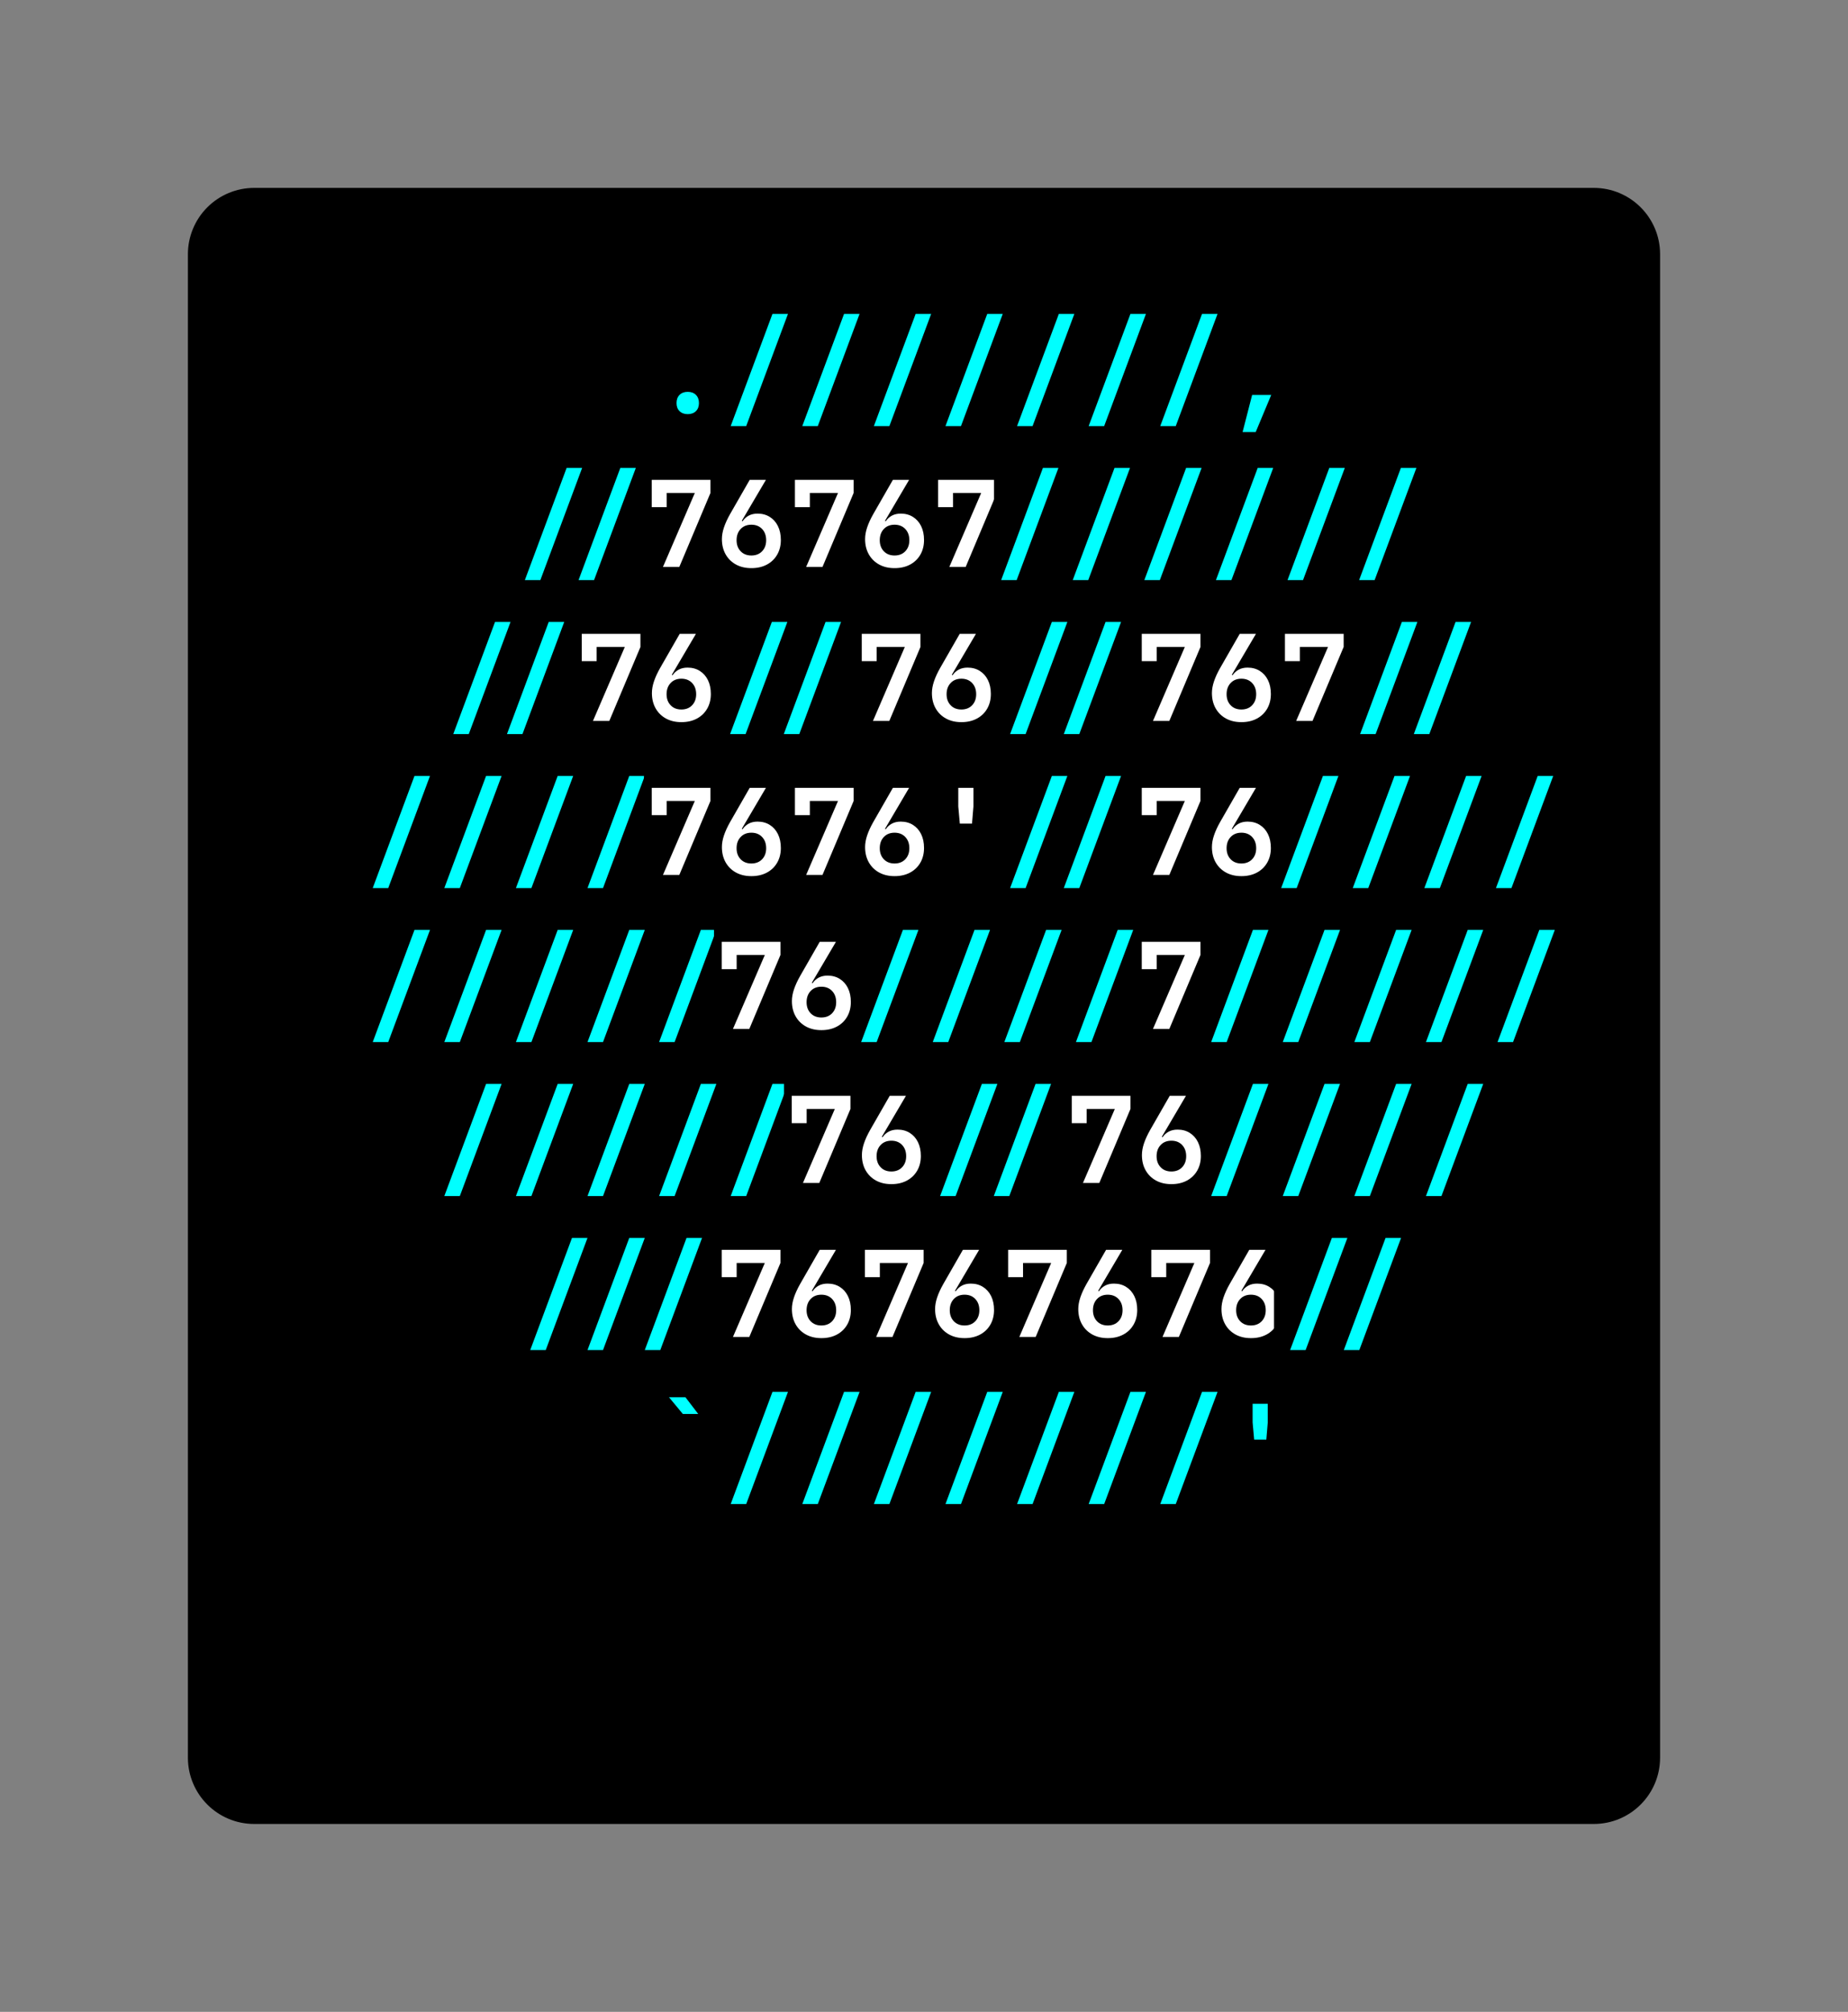 <svg class="typst-doc" viewBox="0 0 139.387 151.755" width="139.387" height="151.755" xmlns="http://www.w3.org/2000/svg" xmlns:xlink="http://www.w3.org/1999/xlink" xmlns:h5="http://www.w3.org/1999/xhtml">
    <rect x="0" y="0" width="139.387" height="151.755" fill="#808080" stroke="none"/>
    <g>
        <g transform="translate(14.173 14.173)">
            <path class="typst-shape" fill="#000000" d="M 1.464 1.464 C 2.402 0.527 3.674 0 5 0 L 106.04 0 C 108.801 0 111.04 2.239 111.04 5 L 111.04 118.408 C 111.04 121.17 108.801 123.408 106.04 123.408 L 5 123.408 C 2.239 123.408 0 121.17 0 118.408 L 0 5 C 0 3.674 0.527 2.402 1.464 1.464 Z "/>
        </g>
        <g transform="translate(22.173 26.549)">
            <path class="typst-shape" fill="#000000" d="M 0 0 L 0 7.24 L 0 7.24 L 0 0 Z "/>
        </g>
        <g transform="translate(22.173 26.694)">
            <path class="typst-shape" fill="#000000" d="M 0 0 L 0 7.095 L 0 7.095 L 0 0 Z "/>
        </g>
        <g transform="translate(22.173 22.173)">
            <path class="typst-shape" fill="#000000" d="M 0 0 L 0 11.616 L 95.04 11.616 L 95.04 0 Z "/>
        </g>
        <g transform="translate(22.173 31.149)">
            <g class="typst-text" transform="scale(0.009 -0.009)">
                <use xlink:href="#g0" x="3000" fill="#00ffff"/>
                <use xlink:href="#g1" x="3600" fill="#00ffff"/>
                <use xlink:href="#g1" x="4200" fill="#00ffff"/>
                <use xlink:href="#g1" x="4800" fill="#00ffff"/>
                <use xlink:href="#g1" x="5400" fill="#00ffff"/>
                <use xlink:href="#g1" x="6000" fill="#00ffff"/>
                <use xlink:href="#g1" x="6600" fill="#00ffff"/>
                <use xlink:href="#g1" x="7200" fill="#00ffff"/>
                <use xlink:href="#g2" x="7800" fill="#00ffff"/>
            </g>
        </g>
        <g transform="translate(117.213 26.549)">
            <path class="typst-shape" fill="#000000" d="M 0 0 L 0 7.24 L 0 7.24 L 0 0 Z "/>
        </g>
        <g transform="translate(117.213 26.549)">
            <path class="typst-shape" fill="#000000" d="M 0 0 L 0 7.24 L 0 7.24 L 0 0 Z "/>
        </g>
        <g transform="translate(22.173 33.789)">
            <g class="typst-group">
                <g>
                    <g transform="translate(0 4.376)">
                        <path class="typst-shape" fill="#000000" d="M 0 0 L 0 7.24 L 0 7.24 L 0 0 Z "/>
                    </g>
                    <g transform="translate(0 4.521)">
                        <path class="typst-shape" fill="#000000" d="M 0 0 L 0 7.095 L 0 7.095 L 0 0 Z "/>
                    </g>
                    <g transform="translate(0 4.521)">
                        <path class="typst-shape" fill="#000000" d="M 0 0 L 0 7.095 L 0 7.095 L 0 0 Z "/>
                    </g>
                    <g transform="translate(-0 -0)">
                        <path class="typst-shape" fill="#000000" d="M 0 0 L 0 11.616 L 26.4 11.616 L 26.4 0 Z "/>
                    </g>
                    <g transform="translate(0 8.976)">
                        <g class="typst-text" transform="scale(0.009 -0.009)">
                            <use xlink:href="#g3" x="2400" fill="#00ffff"/>
                        </g>
                    </g>
                    <g transform="translate(26.4 0)">
                        <path class="typst-shape" fill="#000000" d="M 0 0 L 0 11.616 L 26.4 11.616 L 26.4 0 Z "/>
                    </g>
                    <g transform="translate(26.4 8.976)">
                        <g class="typst-text" transform="scale(0.009 -0.009)">
                            <use xlink:href="#g4" x="0" fill="#ffffff"/>
                            <use xlink:href="#g5" x="600" fill="#ffffff"/>
                            <use xlink:href="#g4" x="1200" fill="#ffffff"/>
                            <use xlink:href="#g5" x="1800" fill="#ffffff"/>
                            <use xlink:href="#g4" x="2400" fill="#ffffff"/>
                        </g>
                    </g>
                    <g transform="translate(52.8 0)">
                        <path class="typst-shape" fill="#000000" d="M 0 0 L 0 11.616 L 42.24 11.616 L 42.24 0 Z "/>
                    </g>
                    <g transform="translate(52.8 8.976)">
                        <g class="typst-text" transform="scale(0.009 -0.009)">
                            <use xlink:href="#g1" x="0" fill="#00ffff"/>
                            <use xlink:href="#g1" x="600" fill="#00ffff"/>
                            <use xlink:href="#g1" x="1200" fill="#00ffff"/>
                            <use xlink:href="#g1" x="1800" fill="#00ffff"/>
                            <use xlink:href="#g1" x="2400" fill="#00ffff"/>
                            <use xlink:href="#g1" x="3000" fill="#00ffff"/>
                        </g>
                    </g>
                    <g transform="translate(95.04 4.376)">
                        <path class="typst-shape" fill="#000000" d="M 0 0 L 0 7.24 L 0 7.24 L 0 0 Z "/>
                    </g>
                    <g transform="translate(95.04 4.376)">
                        <path class="typst-shape" fill="#000000" d="M 0 0 L 0 7.24 L 0 7.24 L 0 0 Z "/>
                    </g>
                </g>
            </g>
        </g>
        <g transform="translate(22.173 45.405)">
            <g class="typst-group">
                <g>
                    <g transform="translate(0 4.376)">
                        <path class="typst-shape" fill="#000000" d="M 0 0 L 0 7.24 L 0 7.24 L 0 0 Z "/>
                    </g>
                    <g transform="translate(0 4.521)">
                        <path class="typst-shape" fill="#000000" d="M 0 0 L 0 7.095 L 0 7.095 L 0 0 Z "/>
                    </g>
                    <g transform="translate(0 4.521)">
                        <path class="typst-shape" fill="#000000" d="M 0 0 L 0 7.095 L 0 7.095 L 0 0 Z "/>
                    </g>
                    <g transform="translate(-0 -0)">
                        <path class="typst-shape" fill="#000000" d="M 0 0 L 0 11.616 L 21.12 11.616 L 21.12 0 Z "/>
                    </g>
                    <g transform="translate(0 8.976)">
                        <g class="typst-text" transform="scale(0.009 -0.009)">
                            <use xlink:href="#g3" x="1800" fill="#00ffff"/>
                        </g>
                    </g>
                    <g transform="translate(21.12 0)">
                        <path class="typst-shape" fill="#000000" d="M 0 0 L 0 11.616 L 10.56 11.616 L 10.56 0 Z "/>
                    </g>
                    <g transform="translate(21.12 8.976)">
                        <g class="typst-text" transform="scale(0.009 -0.009)">
                            <use xlink:href="#g4" x="0" fill="#ffffff"/>
                            <use xlink:href="#g5" x="600" fill="#ffffff"/>
                        </g>
                    </g>
                    <g transform="translate(31.68 0)">
                        <path class="typst-shape" fill="#000000" d="M 0 0 L 0 11.616 L 10.56 11.616 L 10.56 0 Z "/>
                    </g>
                    <g transform="translate(31.68 8.976)">
                        <g class="typst-text" transform="scale(0.009 -0.009)">
                            <use xlink:href="#g3" x="600" fill="#00ffff"/>
                        </g>
                    </g>
                    <g transform="translate(42.24 0)">
                        <path class="typst-shape" fill="#000000" d="M 0 0 L 0 11.616 L 10.56 11.616 L 10.56 0 Z "/>
                    </g>
                    <g transform="translate(42.24 8.976)">
                        <g class="typst-text" transform="scale(0.009 -0.009)">
                            <use xlink:href="#g4" x="0" fill="#ffffff"/>
                            <use xlink:href="#g5" x="600" fill="#ffffff"/>
                        </g>
                    </g>
                    <g transform="translate(52.8 0)">
                        <path class="typst-shape" fill="#000000" d="M 0 0 L 0 11.616 L 10.56 11.616 L 10.56 0 Z "/>
                    </g>
                    <g transform="translate(52.8 8.976)">
                        <g class="typst-text" transform="scale(0.009 -0.009)">
                            <use xlink:href="#g3" x="600" fill="#00ffff"/>
                        </g>
                    </g>
                    <g transform="translate(63.36 0)">
                        <path class="typst-shape" fill="#000000" d="M 0 0 L 0 11.616 L 15.84 11.616 L 15.84 0 Z "/>
                    </g>
                    <g transform="translate(63.36 8.976)">
                        <g class="typst-text" transform="scale(0.009 -0.009)">
                            <use xlink:href="#g4" x="0" fill="#ffffff"/>
                            <use xlink:href="#g5" x="600" fill="#ffffff"/>
                            <use xlink:href="#g4" x="1200" fill="#ffffff"/>
                        </g>
                    </g>
                    <g transform="translate(79.2 0)">
                        <path class="typst-shape" fill="#000000" d="M 0 0 L 0 11.616 L 15.84 11.616 L 15.84 0 Z "/>
                    </g>
                    <g transform="translate(79.2 8.976)">
                        <g class="typst-text" transform="scale(0.009 -0.009)">
                            <use xlink:href="#g3" x="600" fill="#00ffff"/>
                        </g>
                    </g>
                    <g transform="translate(95.04 4.376)">
                        <path class="typst-shape" fill="#000000" d="M 0 0 L 0 7.24 L 0 7.24 L 0 0 Z "/>
                    </g>
                    <g transform="translate(95.04 4.376)">
                        <path class="typst-shape" fill="#000000" d="M 0 0 L 0 7.24 L 0 7.24 L 0 0 Z "/>
                    </g>
                </g>
            </g>
        </g>
        <g transform="translate(22.173 57.021)">
            <g class="typst-group">
                <g>
                    <g transform="translate(0 4.376)">
                        <path class="typst-shape" fill="#000000" d="M 0 0 L 0 7.24 L 0 7.24 L 0 0 Z "/>
                    </g>
                    <g transform="translate(0 4.521)">
                        <path class="typst-shape" fill="#000000" d="M 0 0 L 0 7.095 L 0 7.095 L 0 0 Z "/>
                    </g>
                    <g transform="translate(0 4.521)">
                        <path class="typst-shape" fill="#000000" d="M 0 0 L 0 7.095 L 0 7.095 L 0 0 Z "/>
                    </g>
                    <g transform="translate(-0 -0)">
                        <path class="typst-shape" fill="#000000" d="M 0 0 L 0 11.616 L 26.4 11.616 L 26.4 0 Z "/>
                    </g>
                    <g transform="translate(0 8.976)">
                        <g class="typst-text" transform="scale(0.009 -0.009)">
                            <use xlink:href="#g1" x="600" fill="#00ffff"/>
                            <use xlink:href="#g1" x="1200" fill="#00ffff"/>
                            <use xlink:href="#g1" x="1800" fill="#00ffff"/>
                            <use xlink:href="#g1" x="2400" fill="#00ffff"/>
                        </g>
                    </g>
                    <g transform="translate(26.4 0)">
                        <path class="typst-shape" fill="#000000" d="M 0 0 L 0 11.616 L 26.4 11.616 L 26.4 0 Z "/>
                    </g>
                    <g transform="translate(26.4 8.976)">
                        <g class="typst-text" transform="scale(0.009 -0.009)">
                            <use xlink:href="#g4" x="0" fill="#ffffff"/>
                            <use xlink:href="#g5" x="600" fill="#ffffff"/>
                            <use xlink:href="#g4" x="1200" fill="#ffffff"/>
                            <use xlink:href="#g5" x="1800" fill="#ffffff"/>
                            <use xlink:href="#g6" x="2400" fill="#ffffff"/>
                        </g>
                    </g>
                    <g transform="translate(52.8 0)">
                        <path class="typst-shape" fill="#000000" d="M 0 0 L 0 11.616 L 10.56 11.616 L 10.56 0 Z "/>
                    </g>
                    <g transform="translate(52.8 8.976)">
                        <g class="typst-text" transform="scale(0.009 -0.009)">
                            <use xlink:href="#g3" x="600" fill="#00ffff"/>
                        </g>
                    </g>
                    <g transform="translate(63.36 0)">
                        <path class="typst-shape" fill="#000000" d="M 0 0 L 0 11.616 L 10.56 11.616 L 10.56 0 Z "/>
                    </g>
                    <g transform="translate(63.36 8.976)">
                        <g class="typst-text" transform="scale(0.009 -0.009)">
                            <use xlink:href="#g4" x="0" fill="#ffffff"/>
                            <use xlink:href="#g5" x="600" fill="#ffffff"/>
                        </g>
                    </g>
                    <g transform="translate(73.92 0)">
                        <path class="typst-shape" fill="#000000" d="M 0 0 L 0 11.616 L 21.12 11.616 L 21.12 0 Z "/>
                    </g>
                    <g transform="translate(73.92 8.976)">
                        <g class="typst-text" transform="scale(0.009 -0.009)">
                            <use xlink:href="#g1" x="0" fill="#00ffff"/>
                            <use xlink:href="#g1" x="600" fill="#00ffff"/>
                            <use xlink:href="#g1" x="1200" fill="#00ffff"/>
                            <use xlink:href="#g1" x="1800" fill="#00ffff"/>
                        </g>
                    </g>
                    <g transform="translate(95.04 4.376)">
                        <path class="typst-shape" fill="#000000" d="M 0 0 L 0 7.24 L 0 7.24 L 0 0 Z "/>
                    </g>
                    <g transform="translate(95.04 4.376)">
                        <path class="typst-shape" fill="#000000" d="M 0 0 L 0 7.24 L 0 7.24 L 0 0 Z "/>
                    </g>
                </g>
            </g>
        </g>
        <g transform="translate(22.173 68.637)">
            <g class="typst-group">
                <g>
                    <g transform="translate(0 4.376)">
                        <path class="typst-shape" fill="#000000" d="M 0 0 L 0 7.24 L 0 7.24 L 0 0 Z "/>
                    </g>
                    <g transform="translate(0 4.521)">
                        <path class="typst-shape" fill="#000000" d="M 0 0 L 0 7.095 L 0 7.095 L 0 0 Z "/>
                    </g>
                    <g transform="translate(0 4.521)">
                        <path class="typst-shape" fill="#000000" d="M 0 0 L 0 7.095 L 0 7.095 L 0 0 Z "/>
                    </g>
                    <g transform="translate(-0 -0)">
                        <path class="typst-shape" fill="#000000" d="M 0 0 L 0 11.616 L 31.68 11.616 L 31.68 0 Z "/>
                    </g>
                    <g transform="translate(0 8.976)">
                        <g class="typst-text" transform="scale(0.009 -0.009)">
                            <use xlink:href="#g1" x="600" fill="#00ffff"/>
                            <use xlink:href="#g1" x="1200" fill="#00ffff"/>
                            <use xlink:href="#g1" x="1800" fill="#00ffff"/>
                            <use xlink:href="#g1" x="2400" fill="#00ffff"/>
                            <use xlink:href="#g1" x="3000" fill="#00ffff"/>
                        </g>
                    </g>
                    <g transform="translate(31.68 0)">
                        <path class="typst-shape" fill="#000000" d="M 0 0 L 0 11.616 L 10.56 11.616 L 10.56 0 Z "/>
                    </g>
                    <g transform="translate(31.68 8.976)">
                        <g class="typst-text" transform="scale(0.009 -0.009)">
                            <use xlink:href="#g4" x="0" fill="#ffffff"/>
                            <use xlink:href="#g5" x="600" fill="#ffffff"/>
                        </g>
                    </g>
                    <g transform="translate(42.24 0)">
                        <path class="typst-shape" fill="#000000" d="M 0 0 L 0 11.616 L 21.12 11.616 L 21.12 0 Z "/>
                    </g>
                    <g transform="translate(42.24 8.976)">
                        <g class="typst-text" transform="scale(0.009 -0.009)">
                            <use xlink:href="#g1" x="0" fill="#00ffff"/>
                            <use xlink:href="#g1" x="600" fill="#00ffff"/>
                            <use xlink:href="#g1" x="1200" fill="#00ffff"/>
                            <use xlink:href="#g1" x="1800" fill="#00ffff"/>
                        </g>
                    </g>
                    <g transform="translate(63.36 0)">
                        <path class="typst-shape" fill="#000000" d="M 0 0 L 0 11.616 L 5.28 11.616 L 5.28 0 Z "/>
                    </g>
                    <g transform="translate(63.36 8.976)">
                        <g class="typst-text" transform="scale(0.009 -0.009)">
                            <use xlink:href="#g4" x="0" fill="#ffffff"/>
                        </g>
                    </g>
                    <g transform="translate(68.64 0)">
                        <path class="typst-shape" fill="#000000" d="M 0 0 L 0 11.616 L 26.4 11.616 L 26.4 0 Z "/>
                    </g>
                    <g transform="translate(68.64 8.976)">
                        <g class="typst-text" transform="scale(0.009 -0.009)">
                            <use xlink:href="#g1" x="0" fill="#00ffff"/>
                            <use xlink:href="#g1" x="600" fill="#00ffff"/>
                            <use xlink:href="#g1" x="1200" fill="#00ffff"/>
                            <use xlink:href="#g1" x="1800" fill="#00ffff"/>
                            <use xlink:href="#g1" x="2400" fill="#00ffff"/>
                        </g>
                    </g>
                    <g transform="translate(95.04 4.376)">
                        <path class="typst-shape" fill="#000000" d="M 0 0 L 0 7.24 L 0 7.24 L 0 0 Z "/>
                    </g>
                    <g transform="translate(95.04 4.376)">
                        <path class="typst-shape" fill="#000000" d="M 0 0 L 0 7.24 L 0 7.24 L 0 0 Z "/>
                    </g>
                </g>
            </g>
        </g>
        <g transform="translate(22.173 80.253)">
            <g class="typst-group">
                <g>
                    <g transform="translate(0 4.376)">
                        <path class="typst-shape" fill="#000000" d="M 0 0 L 0 7.24 L 0 7.24 L 0 0 Z "/>
                    </g>
                    <g transform="translate(0 4.521)">
                        <path class="typst-shape" fill="#000000" d="M 0 0 L 0 7.095 L 0 7.095 L 0 0 Z "/>
                    </g>
                    <g transform="translate(0 4.521)">
                        <path class="typst-shape" fill="#000000" d="M 0 0 L 0 7.095 L 0 7.095 L 0 0 Z "/>
                    </g>
                    <g transform="translate(-0 -0)">
                        <path class="typst-shape" fill="#000000" d="M 0 0 L 0 11.616 L 36.96 11.616 L 36.96 0 Z "/>
                    </g>
                    <g transform="translate(0 8.976)">
                        <g class="typst-text" transform="scale(0.009 -0.009)">
                            <use xlink:href="#g1" x="1200" fill="#00ffff"/>
                            <use xlink:href="#g1" x="1800" fill="#00ffff"/>
                            <use xlink:href="#g1" x="2400" fill="#00ffff"/>
                            <use xlink:href="#g1" x="3000" fill="#00ffff"/>
                            <use xlink:href="#g1" x="3600" fill="#00ffff"/>
                        </g>
                    </g>
                    <g transform="translate(36.96 0)">
                        <path class="typst-shape" fill="#000000" d="M 0 0 L 0 11.616 L 10.56 11.616 L 10.56 0 Z "/>
                    </g>
                    <g transform="translate(36.96 8.976)">
                        <g class="typst-text" transform="scale(0.009 -0.009)">
                            <use xlink:href="#g4" x="0" fill="#ffffff"/>
                            <use xlink:href="#g5" x="600" fill="#ffffff"/>
                        </g>
                    </g>
                    <g transform="translate(47.52 0)">
                        <path class="typst-shape" fill="#000000" d="M 0 0 L 0 11.616 L 10.56 11.616 L 10.56 0 Z "/>
                    </g>
                    <g transform="translate(47.52 8.976)">
                        <g class="typst-text" transform="scale(0.009 -0.009)">
                            <use xlink:href="#g3" x="600" fill="#00ffff"/>
                        </g>
                    </g>
                    <g transform="translate(58.08 0)">
                        <path class="typst-shape" fill="#000000" d="M 0 0 L 0 11.616 L 10.56 11.616 L 10.56 0 Z "/>
                    </g>
                    <g transform="translate(58.08 8.976)">
                        <g class="typst-text" transform="scale(0.009 -0.009)">
                            <use xlink:href="#g4" x="0" fill="#ffffff"/>
                            <use xlink:href="#g5" x="600" fill="#ffffff"/>
                        </g>
                    </g>
                    <g transform="translate(68.64 0)">
                        <path class="typst-shape" fill="#000000" d="M 0 0 L 0 11.616 L 26.4 11.616 L 26.4 0 Z "/>
                    </g>
                    <g transform="translate(68.64 8.976)">
                        <g class="typst-text" transform="scale(0.009 -0.009)">
                            <use xlink:href="#g1" x="0" fill="#00ffff"/>
                            <use xlink:href="#g1" x="600" fill="#00ffff"/>
                            <use xlink:href="#g1" x="1200" fill="#00ffff"/>
                            <use xlink:href="#g1" x="1800" fill="#00ffff"/>
                        </g>
                    </g>
                    <g transform="translate(95.04 4.376)">
                        <path class="typst-shape" fill="#000000" d="M 0 0 L 0 7.24 L 0 7.24 L 0 0 Z "/>
                    </g>
                    <g transform="translate(95.04 4.376)">
                        <path class="typst-shape" fill="#000000" d="M 0 0 L 0 7.24 L 0 7.24 L 0 0 Z "/>
                    </g>
                </g>
            </g>
        </g>
        <g transform="translate(22.173 91.869)">
            <g class="typst-group">
                <g>
                    <g transform="translate(0 4.376)">
                        <path class="typst-shape" fill="#000000" d="M 0 0 L 0 7.24 L 0 7.24 L 0 0 Z "/>
                    </g>
                    <g transform="translate(0 4.521)">
                        <path class="typst-shape" fill="#000000" d="M 0 0 L 0 7.095 L 0 7.095 L 0 0 Z "/>
                    </g>
                    <g transform="translate(0 4.521)">
                        <path class="typst-shape" fill="#000000" d="M 0 0 L 0 7.095 L 0 7.095 L 0 0 Z "/>
                    </g>
                    <g transform="translate(-0 -0)">
                        <path class="typst-shape" fill="#000000" d="M 0 0 L 0 11.616 L 31.68 11.616 L 31.68 0 Z "/>
                    </g>
                    <g transform="translate(0 8.976)">
                        <g class="typst-text" transform="scale(0.009 -0.009)">
                            <use xlink:href="#g7" x="3000" fill="#00ffff"/>
                        </g>
                    </g>
                    <g transform="translate(31.68 0)">
                        <path class="typst-shape" fill="#000000" d="M 0 0 L 0 11.616 L 42.24 11.616 L 42.24 0 Z "/>
                    </g>
                    <g transform="translate(31.68 8.976)">
                        <g class="typst-text" transform="scale(0.009 -0.009)">
                            <use xlink:href="#g4" x="0" fill="#ffffff"/>
                            <use xlink:href="#g5" x="600" fill="#ffffff"/>
                            <use xlink:href="#g4" x="1200" fill="#ffffff"/>
                            <use xlink:href="#g5" x="1800" fill="#ffffff"/>
                            <use xlink:href="#g4" x="2400" fill="#ffffff"/>
                            <use xlink:href="#g5" x="3000" fill="#ffffff"/>
                            <use xlink:href="#g4" x="3600" fill="#ffffff"/>
                            <use xlink:href="#g5" x="4200" fill="#ffffff"/>
                        </g>
                    </g>
                    <g transform="translate(73.92 0)">
                        <path class="typst-shape" fill="#000000" d="M 0 0 L 0 11.616 L 21.12 11.616 L 21.12 0 Z "/>
                    </g>
                    <g transform="translate(73.92 8.976)">
                        <g class="typst-text" transform="scale(0.009 -0.009)">
                            <use xlink:href="#g3" x="600" fill="#00ffff"/>
                        </g>
                    </g>
                    <g transform="translate(95.04 4.376)">
                        <path class="typst-shape" fill="#000000" d="M 0 0 L 0 7.24 L 0 7.24 L 0 0 Z "/>
                    </g>
                    <g transform="translate(95.04 4.376)">
                        <path class="typst-shape" fill="#000000" d="M 0 0 L 0 7.24 L 0 7.24 L 0 0 Z "/>
                    </g>
                </g>
            </g>
        </g>
        <g transform="translate(22.173 103.485)">
            <g class="typst-group">
                <g>
                    <g transform="translate(0 4.376)">
                        <path class="typst-shape" fill="#000000" d="M 0 0 L 0 7.24 L 0 7.24 L 0 0 Z "/>
                    </g>
                    <g transform="translate(0 4.521)">
                        <path class="typst-shape" fill="#000000" d="M 0 0 L 0 7.095 L 0 7.095 L 0 0 Z "/>
                    </g>
                    <g transform="translate(0 4.521)">
                        <path class="typst-shape" fill="#000000" d="M 0 0 L 0 7.095 L 0 7.095 L 0 0 Z "/>
                    </g>
                    <g transform="translate(-0 -0)">
                        <path class="typst-shape" fill="#000000" d="M 0 0 L 0 11.616 L 95.04 11.616 L 95.04 0 Z "/>
                    </g>
                    <g transform="translate(0 8.976)">
                        <g class="typst-text" transform="scale(0.009 -0.009)">
                            <use xlink:href="#g8" x="3000" fill="#00ffff"/>
                            <use xlink:href="#g1" x="3600" fill="#00ffff"/>
                            <use xlink:href="#g1" x="4200" fill="#00ffff"/>
                            <use xlink:href="#g1" x="4800" fill="#00ffff"/>
                            <use xlink:href="#g1" x="5400" fill="#00ffff"/>
                            <use xlink:href="#g1" x="6000" fill="#00ffff"/>
                            <use xlink:href="#g1" x="6600" fill="#00ffff"/>
                            <use xlink:href="#g1" x="7200" fill="#00ffff"/>
                            <use xlink:href="#g6" x="7800" fill="#00ffff"/>
                        </g>
                    </g>
                    <g transform="translate(95.04 4.376)">
                        <path class="typst-shape" fill="#000000" d="M 0 0 L 0 7.24 L 0 7.24 L 0 0 Z "/>
                    </g>
                    <g transform="translate(95.04 4.376)">
                        <path class="typst-shape" fill="#000000" d="M 0 0 L 0 7.24 L 0 7.24 L 0 0 Z "/>
                    </g>
                </g>
            </g>
        </g>
        <g transform="translate(22.173 115.101)">
            <path class="typst-shape" fill="#000000" d="M 0 0 L 0 7.24 L 0 7.24 L 0 0 Z "/>
        </g>
        <g transform="translate(22.173 115.101)">
            <path class="typst-shape" fill="#000000" d="M 0 0 L 0 7.24 L 0 7.24 L 0 0 Z "/>
        </g>
        <g transform="translate(22.173 122.341)">
            <path class="typst-shape" fill="#000000" d="M 0 0 L 0 7.24 L 0 7.24 L 0 0 Z "/>
        </g>
        <g transform="translate(0 0)"/>
    </g>
    <defs id="glyph">
        <symbol id="g0" overflow="visible">
            <path d="M 300 -10 Q 257 -10 231.5 15 Q 206 40 206 83 Q 206 126 231.5 151.5 Q 257 177 300 177 Q 343 177 368.5 151.5 Q 394 126 394 83 Q 394 40 368.5 15 Q 343 -10 300 -10 Z "/>
        </symbol>
        <symbol id="g1" overflow="visible">
            <path d="M 60 -110 L 410 830 L 540 830 L 190 -110 L 60 -110 Z "/>
        </symbol>
        <symbol id="g2" overflow="visible">
            <path d="M 150 -160 L 230 151 L 390 151 L 260 -160 L 150 -160 Z "/>
        </symbol>
        <symbol id="g3" overflow="visible">
            <path d="M -15 -110 L 335 830 L 465 830 L 115 -110 L -15 -110 Z M -465 -110 L -115 830 L 15 830 L -335 -110 L -465 -110 Z "/>
        </symbol>
        <symbol id="g4" overflow="visible">
            <path d="M 159 0 L 426 620 L 190 620 L 190 501 L 65 501 L 65 730 L 557 730 L 557 620 L 296 0 L 159 0 Z "/>
        </symbol>
        <symbol id="g5" overflow="visible">
            <path d="M 300 -10 Q 226 -10 170.5 20.5 Q 115 51 84 106 Q 53 161 53 234 Q 53 280 70.5 332 Q 88 384 122 444 L 286 730 L 422 730 L 220 387 L 226 383 Q 246 413 277.5 430 Q 309 447 352 447 Q 410 447 454 419.5 Q 498 392 522.5 342.5 Q 547 293 547 226 Q 547 156 516 102.5 Q 485 49 429.5 19.5 Q 374 -10 300 -10 Z M 300 96 Q 356 96 390 131.5 Q 424 167 424 224 Q 424 282 390 318 Q 356 354 300 354 Q 244 354 210 318 Q 176 282 176 224 Q 176 167 210 131.5 Q 244 96 300 96 Z "/>
        </symbol>
        <symbol id="g6" overflow="visible">
            <path d="M 247 430 L 234 574 L 234 730 L 361 730 L 361 574 L 349 430 L 247 430 Z "/>
        </symbol>
        <symbol id="g7" overflow="visible">
            <path d="M -1020 -110 L -670 830 L -540 830 L -890 -110 L -1020 -110 Z M -540 -110 L -190 830 L -60 830 L -410 -110 L -540 -110 Z M -60 -110 L 290 830 L 420 830 L 70 -110 L -60 -110 Z "/>
        </symbol>
        <symbol id="g8" overflow="visible">
            <path d="M 259 645 L 143 785 L 281 785 L 388 645 L 259 645 Z "/>
        </symbol>
    </defs>
    <defs id="clip-path"/>
</svg>
